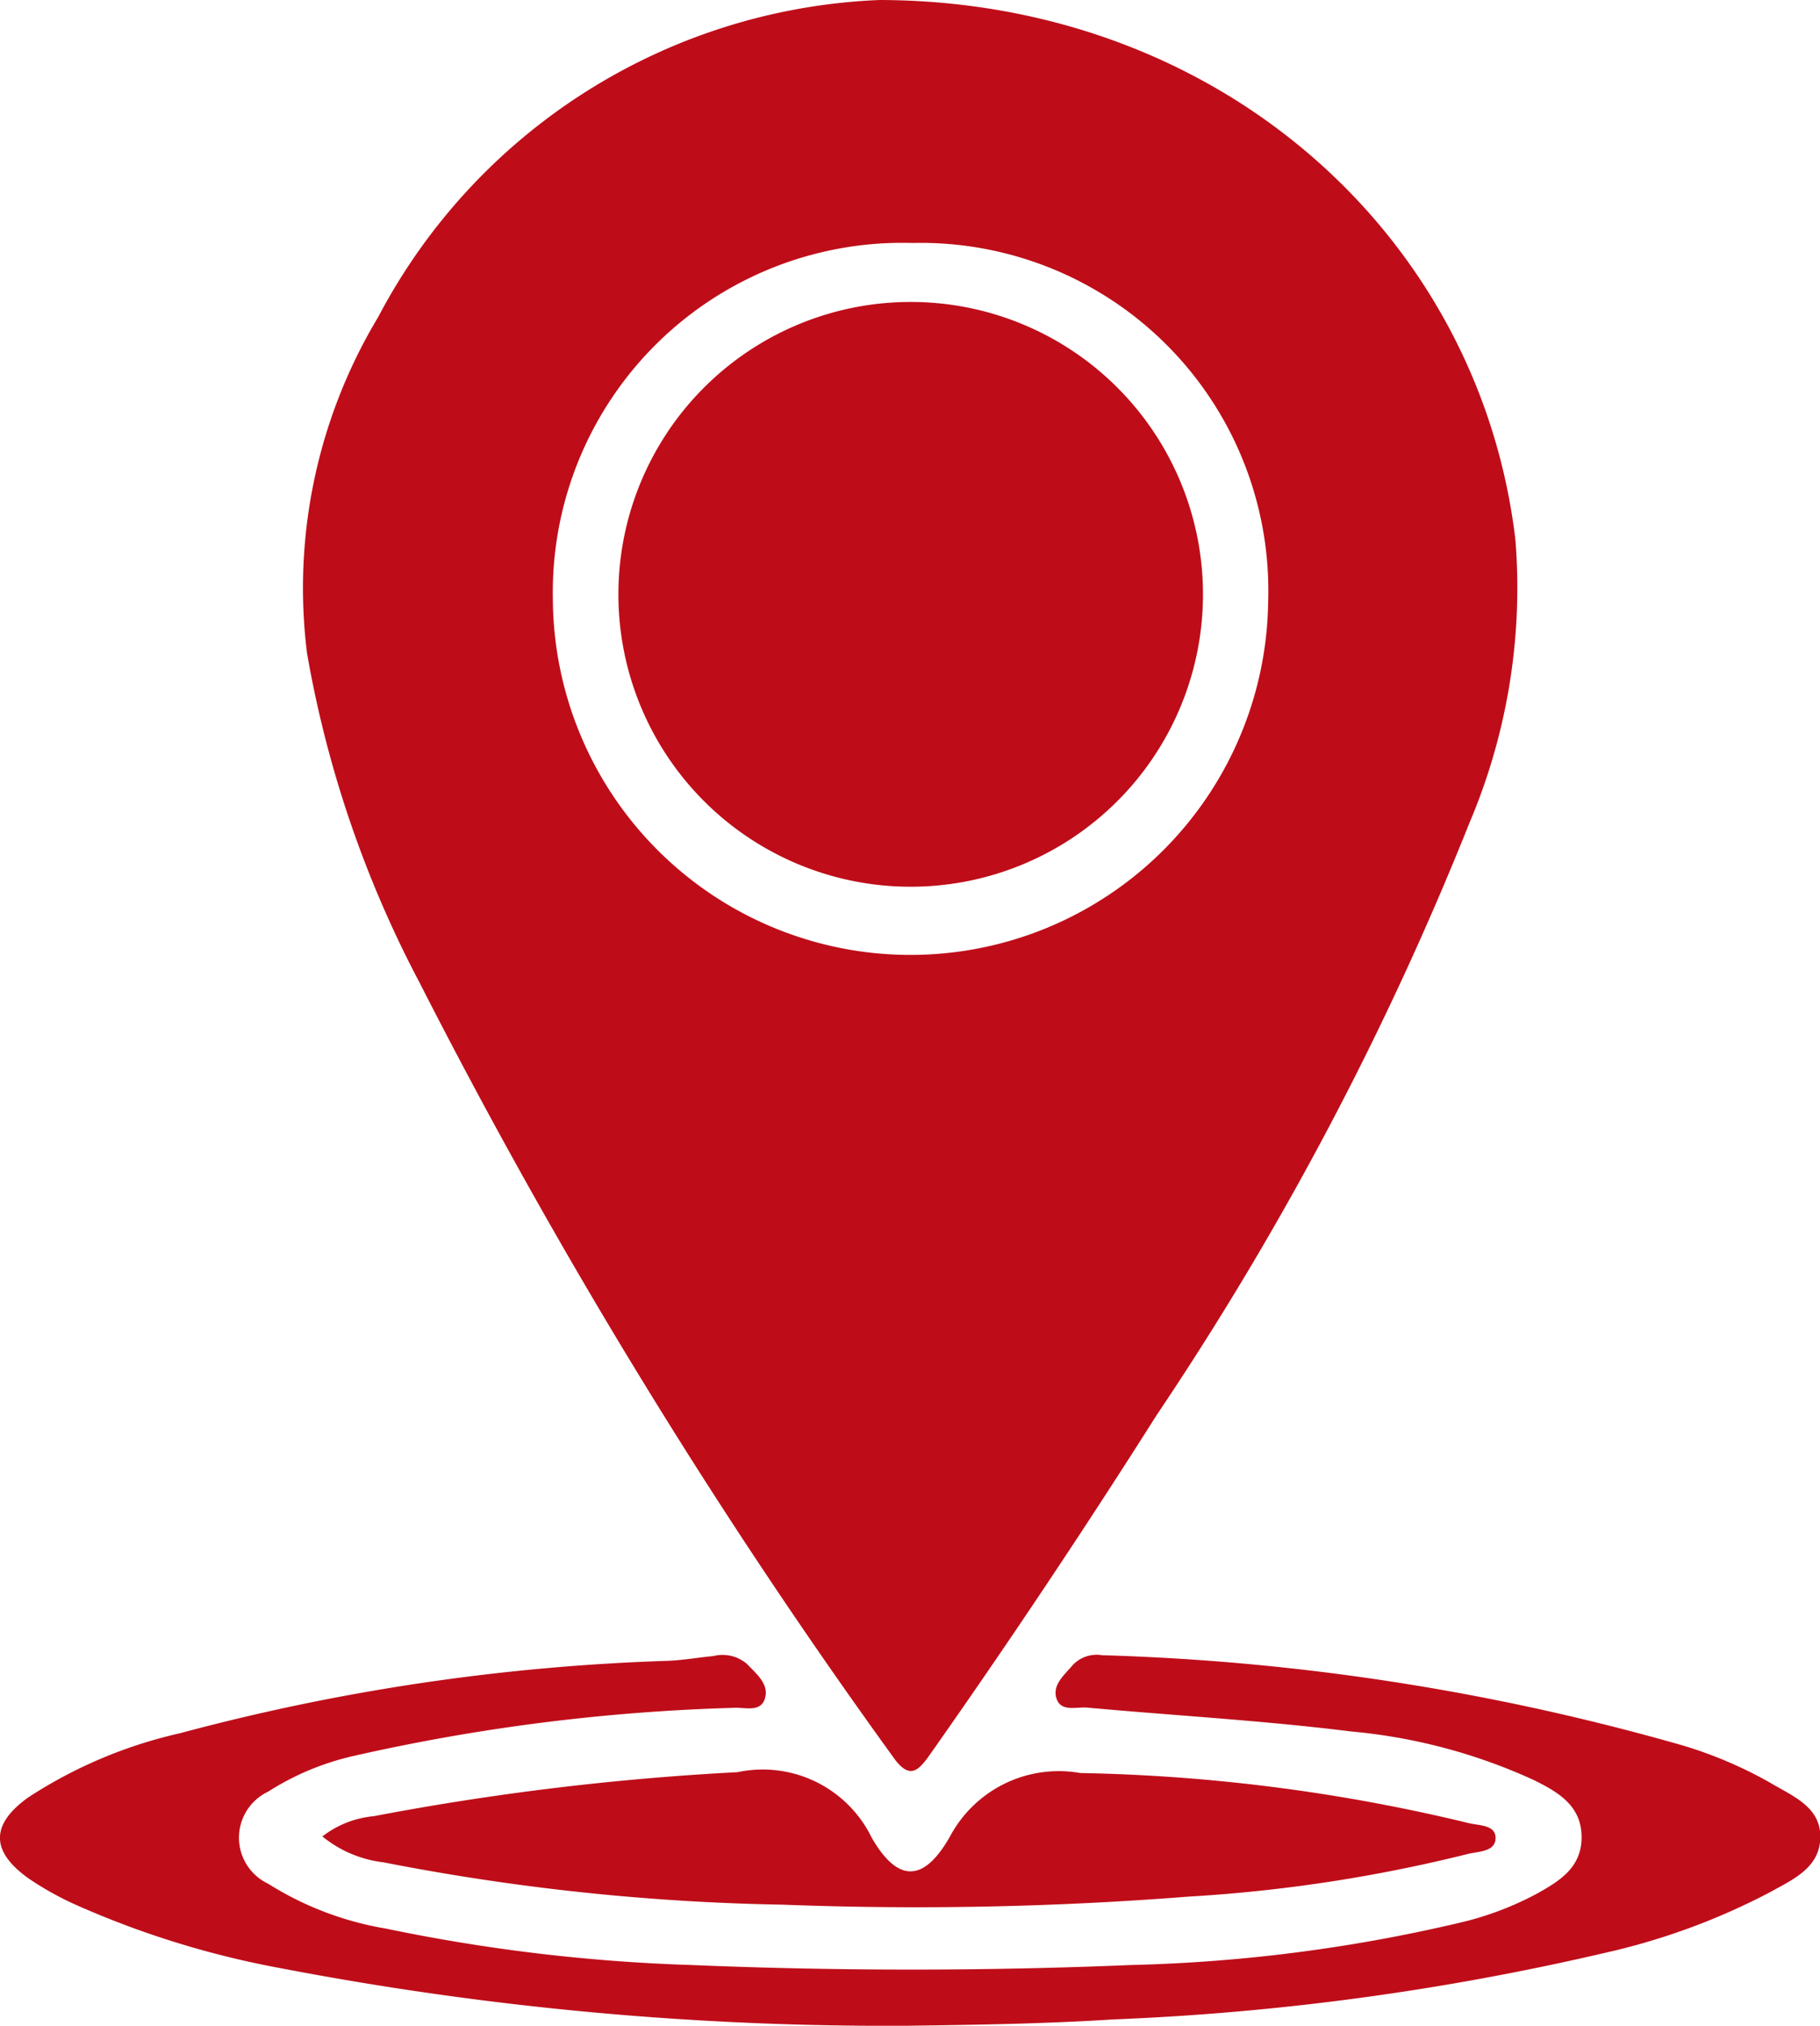 <svg xmlns="http://www.w3.org/2000/svg" width="38.214" height="42.519" viewBox="0 0 38.214 42.519">
  <path id="Trazado_246" data-name="Trazado 246" d="M34.3,102.24c7.144.017,12.6,4.955,13.35,11.334a12.62,12.62,0,0,1-.963,5.932,66.413,66.413,0,0,1-6.57,12.436q-2.28,3.6-4.737,7.092c-.253.361-.442.594-.8.079a122.765,122.765,0,0,1-9.937-16.243,23.342,23.342,0,0,1-2.365-6.917,11.035,11.035,0,0,1,1.491-7.054A12.461,12.461,0,0,1,34.3,102.24Zm.691,5.1a7.337,7.337,0,0,0-7.552,7.466,7.51,7.51,0,0,0,15.019.085v-.011a7.3,7.3,0,0,0-7.467-7.54Z" transform="translate(-15.831 -102.24)" fill="#be0d19"/>
  <path id="Trazado_247" data-name="Trazado 247" d="M34.9,144.759a67.54,67.54,0,0,1-13.188-1.21,19.071,19.071,0,0,1-4.241-1.307,6.492,6.492,0,0,1-1.036-.572c-.8-.569-.808-1.128-.016-1.7a9.739,9.739,0,0,1,3.194-1.351A45.015,45.015,0,0,1,29.851,137.1c.32-.013.638-.07.957-.1a.789.789,0,0,1,.7.159c.2.211.488.434.378.749-.1.281-.43.161-.664.179a41.247,41.247,0,0,0-7.995,1.016,5.647,5.647,0,0,0-1.768.744,1.068,1.068,0,0,0,0,1.93,6.728,6.728,0,0,0,2.48.944,37.152,37.152,0,0,0,6.394.763q4.63.193,9.264,0a33.526,33.526,0,0,0,6.9-.891,6.582,6.582,0,0,0,1.593-.6c.482-.269.958-.552.949-1.209s-.508-.934-.993-1.177a11.733,11.733,0,0,0-3.852-1.025c-1.837-.23-3.689-.332-5.533-.5-.23-.02-.559.1-.65-.2-.086-.283.176-.493.35-.7a.694.694,0,0,1,.612-.2,49.5,49.5,0,0,1,12.193,1.895,8.858,8.858,0,0,1,1.837.784c.459.275,1.056.5,1.049,1.139s-.566.884-1.043,1.149a14.042,14.042,0,0,1-3.469,1.278,55.132,55.132,0,0,1-10.336,1.4C37.766,144.718,36.335,144.74,34.9,144.759Z" transform="translate(-15.831 -102.24)" fill="#be0d19"/>
  <path id="Trazado_248" data-name="Trazado 248" d="M22.6,140.786a2.063,2.063,0,0,1,1.078-.425,56.464,56.464,0,0,1,7.637-.924,2.546,2.546,0,0,1,2.819,1.375c.546.946,1.089.944,1.64-.018a2.587,2.587,0,0,1,2.74-1.339,37.44,37.44,0,0,1,8.134,1.046c.223.061.589.03.585.323s-.379.274-.6.334a31.879,31.879,0,0,1-5.848.891,73.148,73.148,0,0,1-8.518.169,47.794,47.794,0,0,1-8.385-.889A2.487,2.487,0,0,1,22.6,140.786Z" transform="translate(-15.831 -102.24)" fill="#be0d19"/>
  <path id="Trazado_249" data-name="Trazado 249" d="M41.089,114.8a6.137,6.137,0,1,1-12.273-.17,6.137,6.137,0,0,1,12.273.17Z" transform="translate(-15.831 -102.24)" fill="#be0d19"/>
</svg>
